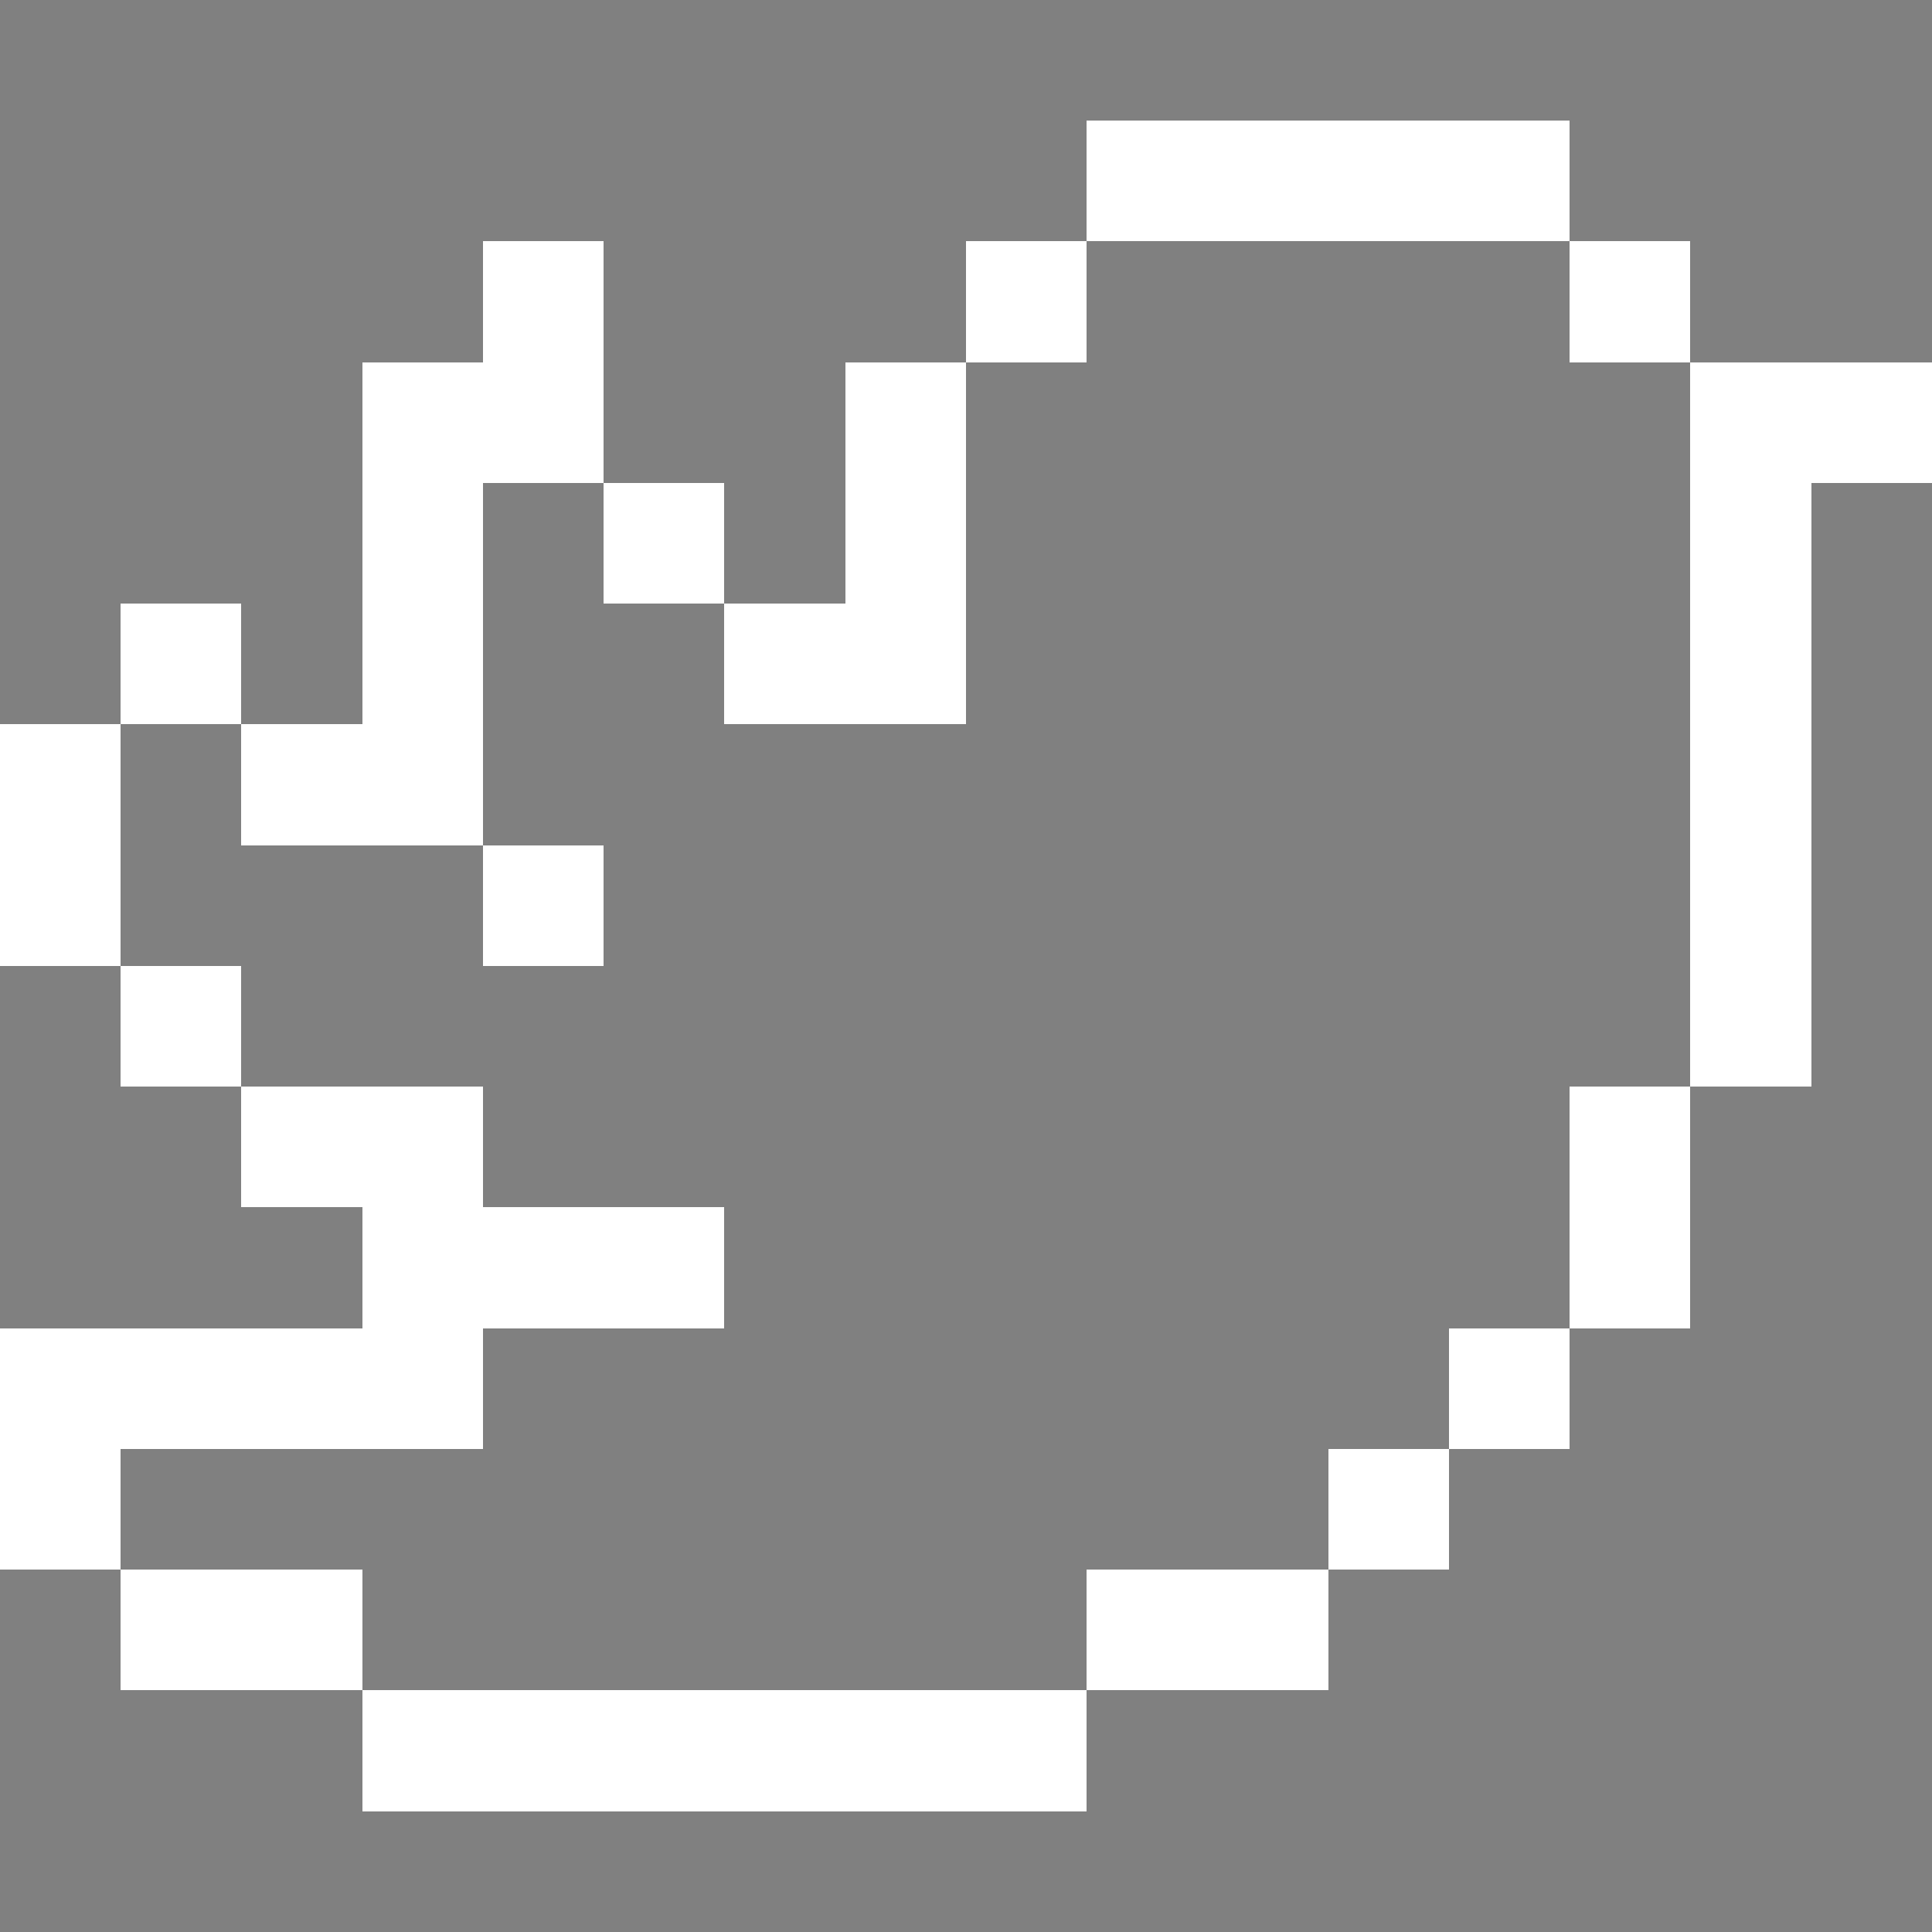 <svg xmlns="http://www.w3.org/2000/svg" viewBox="0 -0.5 16 16" shape-rendering="crispEdges">
<rect x="0" y="-0.5" width="16" height="16" fill="#808080" stroke="none"/>
<path stroke="#ffffff" d="M9 1h4M4 2h1M8 2h1M13 2h1M3 3h2M7 3h1M14 3h2M3 4h1M5 4h1M7 4h1M14 4h1M1 5h1M3 5h1M6 5h2M14 5h1M0 6h1M2 6h2M14 6h1M0 7h1M4 7h1M14 7h1M1 8h1M14 8h1M2 9h2M13 9h1M3 10h3M13 10h1M0 11h4M12 11h1M0 12h1M11 12h1M1 13h2M9 13h2M3 14h6" />
</svg>